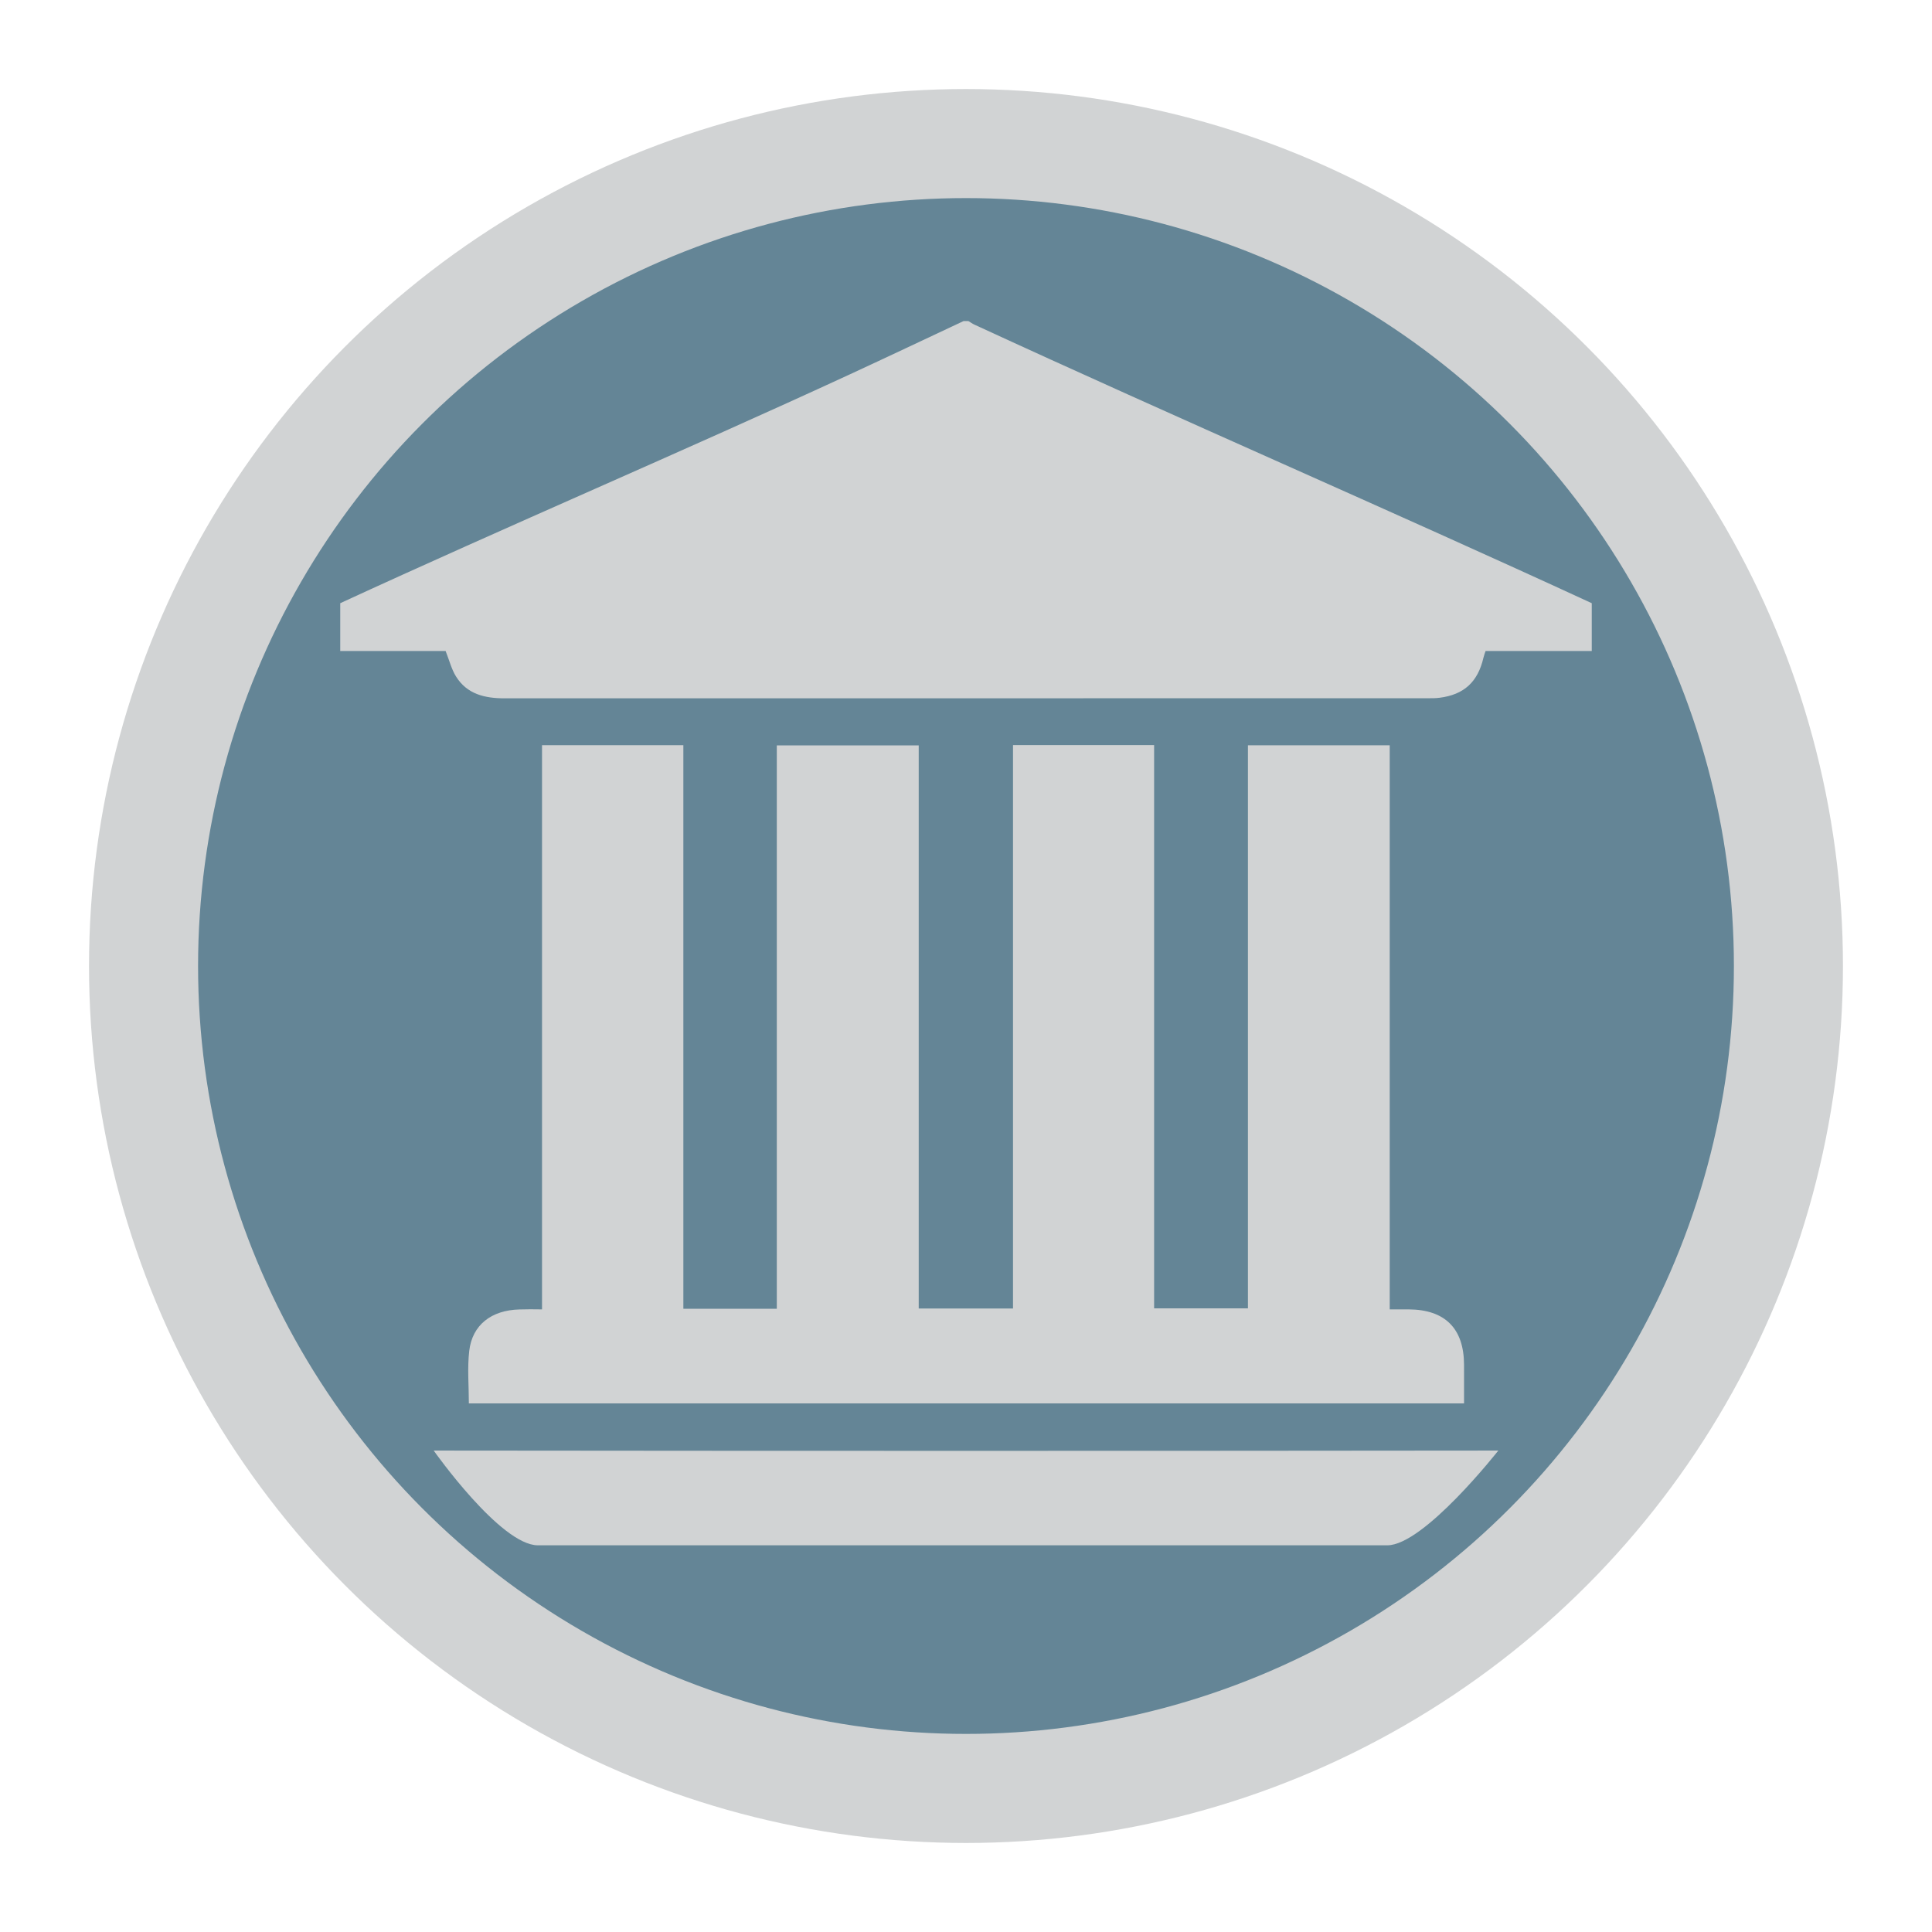 <?xml version="1.0" encoding="utf-8"?>
<!-- Generator: Adobe Illustrator 16.0.0, SVG Export Plug-In . SVG Version: 6.00 Build 0)  -->
<!DOCTYPE svg PUBLIC "-//W3C//DTD SVG 1.1//EN" "http://www.w3.org/Graphics/SVG/1.1/DTD/svg11.dtd">
<svg version="1.1" id="Layer_1" xmlns="http://www.w3.org/2000/svg" xmlns:xlink="http://www.w3.org/1999/xlink" x="0px" y="0px"
	 width="283.46px" height="283.46px" viewBox="0 0 283.46 283.46" enable-background="new 0 0 283.46 283.46" xml:space="preserve">
<g>
	<circle fill="#648596" stroke="#D1D3D4" stroke-width="16" stroke-miterlimit="10" cx="141.728" cy="141.73" r="120.667"/>
</g>
<g>
	<g>
		<path fill-rule="evenodd" clip-rule="evenodd" fill="#D1D3D4" d="M233.541,95.517c-4.497,0-10.994,0-15.581,0
			c-0.112,0.349-0.236,0.661-0.312,0.984c-0.828,3.572-2.863,5.432-6.478,5.879c-0.577,0.071-1.166,0.065-1.75,0.065
			c-45.127,0.003-90.254-0.001-135.381,0.012c-2.896,0-5.513-0.593-7.141-3.217c-0.66-1.065-0.971-2.348-1.517-3.724
			c-4.375,0-10.918,0-15.462,0c0-2.338,0-4.678,0-7.016c24.234-11.179,50.471-22.353,74.699-33.543
			c5.601-2.587,11.174-5.234,16.761-7.854c0.234,0,0.468,0,0.702,0c0.295,0.178,0.578,0.386,0.889,0.529
			c29.521,13.626,61.047,27.247,90.57,40.868C233.541,90.839,233.541,93.179,233.541,95.517z"/>
		<path fill-rule="evenodd" clip-rule="evenodd" fill="#D1D3D4" d="M203.541,226.725c-55.494,0-82.369,0-124.621,0
			c-5.498,0-15.29-13.902-15.29-13.902c54.067,0.059,102.134,0.059,156.201,0C219.831,212.822,208.922,226.725,203.541,226.725z"/>
		<path fill-rule="evenodd" clip-rule="evenodd" fill="#D1D3D4" d="M100.262,192.02c4.675,0,9.098,0,13.71,0
			c0-27.52,0-55.023,0-82.659c6.987,0,13.789,0,20.821,0c0,27.501,0,54.996,0,82.618c4.691,0,9.151,0,13.835,0
			c0-27.574,0-55.074,0-82.663c6.983,0,13.744,0,20.702,0c0,27.507,0,55.005,0,82.647c4.656,0,9.117,0,13.766,0
			c0-27.485,0-54.988,0-82.613c6.986,0,13.785,0,20.801,0c0,27.549,0,55.047,0,82.758c2.066,0,0.922-0.009,2.775,0.002
			c5.34,0.031,8.109,2.798,8.129,8.116c0.007,1.858,0.002,3.716,0.002,5.681c-50.757,0-95.347,0-146.013,0
			c0-2.614-0.239-5.193,0.056-7.71c0.444-3.801,3.24-5.968,7.357-6.076c2.037-0.054,1.076-0.01,3.321-0.01
			c0-27.667,0-55.169,0-82.776c6.967,0,13.726,0,20.737,0C100.262,136.849,100.262,164.392,100.262,192.02z"/>
	</g>
</g>
</svg>

